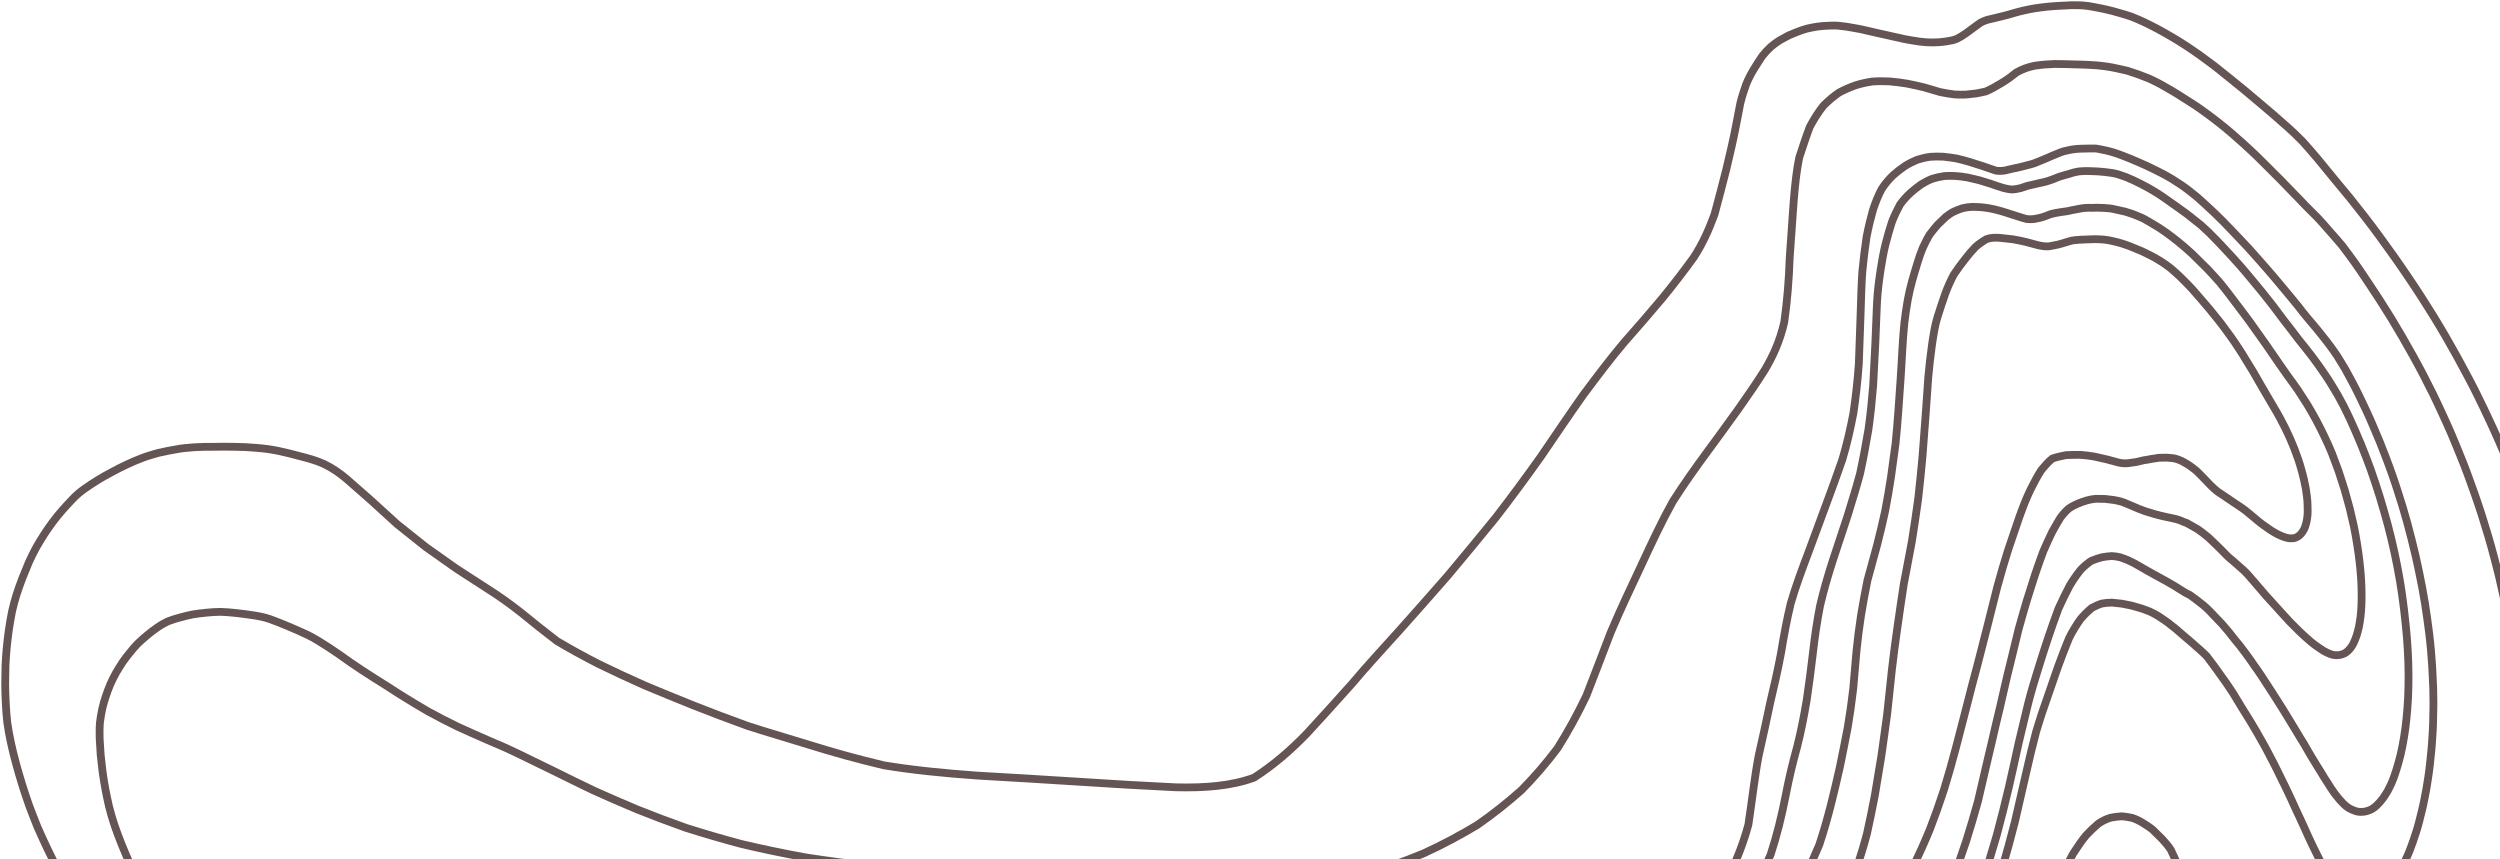 <svg width="963" height="331" viewBox="0 0 963 331" fill="none" xmlns="http://www.w3.org/2000/svg">
<path d="M837.527 176.564C836.568 176.451 835.553 176.338 834.537 176.282C833.522 176.282 832.563 176.282 831.604 176.338C830.645 176.451 829.686 176.62 828.727 176.79C827.768 176.959 826.752 177.185 825.737 177.297C824.778 177.523 823.875 177.749 822.86 177.974C821.788 178.144 820.716 178.313 819.644 178.426C818.516 178.538 817.275 178.482 815.977 178.144C814.567 177.749 813.1 177.354 811.577 176.959C809.998 176.564 808.305 176.226 806.556 175.831C804.808 175.549 803.059 175.323 801.31 175.21C799.505 175.21 797.643 175.21 795.782 175.323C794.033 175.661 792.284 176.056 790.592 176.62C789.125 177.749 787.715 179.385 786.304 181.077C784.894 183.277 783.484 185.872 782.073 188.749C780.55 191.908 779.196 195.406 777.842 199.185C776.432 203.247 775.022 207.478 773.555 211.765C772.088 216.335 770.678 221.299 769.324 226.207C768.027 231.284 766.729 236.361 765.488 241.438C764.247 246.572 762.837 251.593 761.596 256.613C760.185 261.86 758.831 266.993 757.534 272.183C756.18 277.599 754.713 282.902 753.359 288.261C751.893 293.846 750.369 299.149 748.79 304.282C747.098 309.472 745.292 314.549 743.431 319.344C741.456 324.196 739.369 328.822 737.282 333.165C735.082 337.622 732.825 341.797 730.625 345.689C728.256 349.638 725.943 353.305 723.686 356.633C721.317 360.018 719.117 363.121 716.917 365.885C714.717 368.705 712.629 371.244 710.711 373.444C708.737 375.7 706.875 377.619 705.296 379.142C703.66 380.721 702.193 381.962 700.952 382.921C699.655 383.88 698.583 384.557 697.737 384.952C696.834 385.347 696.213 385.403 695.818 385.065C695.367 384.783 695.198 384.219 695.254 383.26C695.254 382.357 695.536 381.172 695.988 379.593C696.439 378.07 697.116 376.265 698.019 374.121C698.865 371.977 699.993 369.552 701.234 366.787C702.475 364.08 703.829 361.033 705.409 357.648C706.875 354.32 708.455 350.71 710.147 346.874C711.727 343.038 713.363 338.976 715.055 334.576C716.522 330.345 717.932 325.832 719.173 321.037C720.189 316.411 721.204 311.616 722.163 306.539C723.009 301.631 723.856 296.497 724.702 291.194C725.435 285.948 726.225 280.532 726.958 274.891C727.579 269.363 728.143 263.665 728.763 257.967C729.384 252.495 730.117 247.023 730.907 241.495C731.641 236.136 732.487 230.664 733.333 225.022C734.348 219.55 735.477 213.966 736.492 208.324C737.338 202.909 738.184 197.437 738.918 191.908C739.538 186.549 740.046 181.133 740.554 175.718C740.949 170.471 741.343 165.225 741.738 160.035C742.133 155.071 742.415 150.219 742.754 145.481C743.149 141.024 743.656 136.793 744.221 132.675C744.785 128.895 745.349 125.172 746.364 122.013C747.323 118.967 748.282 116.09 749.241 113.325C750.2 110.674 751.329 108.192 752.57 105.823C753.924 103.792 755.334 101.874 756.744 100.069C758.098 98.263 759.508 96.627 760.919 95.161C762.329 93.92 763.739 92.961 765.206 92.114C766.729 91.55 768.422 91.494 770.17 91.607C771.919 91.776 773.611 91.945 775.36 92.171C776.996 92.453 778.632 92.791 780.325 93.186C781.904 93.581 783.597 94.032 785.176 94.484C786.699 94.822 788.11 94.991 789.351 94.879C790.535 94.653 791.664 94.427 792.792 94.202C793.92 93.919 794.992 93.581 796.064 93.243C797.136 92.904 798.151 92.622 799.223 92.509C800.295 92.396 801.423 92.34 802.495 92.284C803.567 92.227 804.582 92.227 805.597 92.171C806.556 92.114 807.515 92.114 808.474 92.171C809.433 92.171 810.336 92.284 811.295 92.396C812.254 92.509 813.213 92.735 814.172 92.961C815.131 93.186 816.147 93.412 817.218 93.75C818.234 94.089 819.306 94.427 820.321 94.822C821.393 95.273 822.465 95.668 823.48 96.12C824.496 96.514 825.568 96.966 826.527 97.474C827.542 97.981 828.67 98.545 829.742 99.109C830.814 99.73 831.886 100.351 833.014 101.084C834.086 101.817 835.158 102.551 836.286 103.453C837.414 104.412 838.486 105.428 839.614 106.443C840.742 107.515 841.814 108.643 842.943 109.772C844.014 110.9 845.143 112.084 846.158 113.325C847.23 114.567 848.302 115.808 849.43 117.105C850.558 118.403 851.63 119.7 852.702 121.054C853.83 122.408 854.902 123.762 855.974 125.172C857.046 126.582 858.061 127.993 859.133 129.459C860.148 130.926 861.22 132.393 862.179 133.916C863.195 135.496 864.21 137.019 865.113 138.598C866.072 140.178 867.031 141.701 867.99 143.281C868.892 144.804 869.795 146.383 870.641 147.906C871.544 149.43 872.39 150.896 873.236 152.363C874.082 153.773 874.928 155.24 875.718 156.594C876.564 158.004 877.354 159.358 878.088 160.712C878.821 162.122 879.554 163.476 880.231 164.83C880.908 166.184 881.529 167.594 882.149 168.948C882.713 170.302 883.334 171.656 883.842 173.01C884.349 174.364 884.857 175.718 885.308 177.015C885.76 178.369 886.155 179.667 886.493 180.908C886.888 182.205 887.17 183.446 887.452 184.631C887.734 185.872 887.96 187 888.185 188.129C888.355 189.257 888.524 190.329 888.637 191.344C888.75 192.416 888.862 193.375 888.862 194.334C888.919 195.293 888.919 196.139 888.919 196.985C888.919 197.832 888.862 198.621 888.75 199.411C888.637 200.144 888.524 200.878 888.355 201.498C888.185 202.175 887.96 202.739 887.791 203.304C887.565 203.868 887.283 204.319 887.001 204.77C886.719 205.222 886.38 205.617 886.042 205.955C885.703 206.293 885.365 206.576 884.914 206.801C884.519 207.027 884.067 207.196 883.616 207.309C883.165 207.365 882.657 207.365 882.149 207.365C881.642 207.309 881.077 207.253 880.57 207.083C880.006 206.914 879.442 206.745 878.821 206.463C878.2 206.237 877.58 205.899 876.903 205.56C876.226 205.222 875.549 204.77 874.816 204.319C874.082 203.868 873.349 203.304 872.616 202.796C871.882 202.288 871.092 201.724 870.246 201.047C869.456 200.427 868.667 199.75 867.821 199.016C866.974 198.283 866.072 197.549 865.226 196.873C864.379 196.252 863.533 195.575 862.631 195.011C861.728 194.447 860.825 193.826 859.923 193.206C859.02 192.585 858.061 191.965 857.102 191.288C856.143 190.611 855.184 189.99 854.225 189.37C853.322 188.636 852.363 187.79 851.517 186.944C850.615 186.041 849.712 185.082 848.753 184.067C847.85 183.108 846.891 182.149 845.932 181.246C844.973 180.456 844.014 179.78 843.055 179.103C842.153 178.538 841.25 178.031 840.291 177.523C839.501 177.128 838.542 176.846 837.527 176.564Z" stroke="#655454" stroke-width="3"/>
<path d="M840.122 200.596C839.445 200.314 838.768 200.088 838.091 199.919C837.414 199.75 836.737 199.58 836.06 199.468C835.44 199.355 834.763 199.185 834.142 199.073C833.522 198.96 832.845 198.791 832.224 198.621C831.547 198.452 830.87 198.283 830.25 198.114C829.573 197.888 828.896 197.662 828.219 197.493C827.486 197.267 826.752 197.098 826.019 196.816C825.342 196.59 824.609 196.308 823.932 196.026C823.255 195.744 822.521 195.462 821.788 195.124C821.054 194.785 820.321 194.503 819.531 194.165C818.742 193.826 817.952 193.488 817.049 193.206C816.147 192.98 815.188 192.754 814.172 192.585C813.157 192.472 812.028 192.303 810.9 192.19C809.716 192.134 808.531 192.134 807.29 192.134C806.049 192.247 804.808 192.472 803.679 192.811C802.551 193.149 801.367 193.601 800.238 194.052C799.054 194.56 797.869 195.18 796.797 195.97C795.725 196.929 794.653 198.057 793.638 199.468C792.623 201.16 791.551 202.965 790.479 204.94C789.351 207.252 788.222 209.735 787.094 212.33C786.079 215.15 784.95 218.14 783.879 221.412C782.807 224.797 781.735 228.182 780.663 231.566C779.648 235.064 778.576 238.618 777.56 242.398C776.658 246.234 775.699 250.126 774.74 254.019C773.724 258.08 772.709 262.198 771.806 266.317C770.847 270.604 769.832 274.891 768.76 279.291C767.745 283.861 766.616 288.487 765.488 293.282C764.36 298.302 763.175 303.38 761.934 308.569C760.524 313.759 758.944 319.006 757.308 324.196C755.559 329.442 753.698 334.745 751.723 339.991C747.323 350.653 742.246 361.146 736.718 371.357C730.569 381.68 724.081 391.609 717.368 401.086C710.937 410.62 704.845 419.702 699.09 428.108C693.111 436.457 687.075 444.185 680.982 450.842C674.382 456.991 667.556 462.237 660.786 466.581C653.735 470.474 646.796 473.52 639.97 475.946C632.918 478.315 625.923 480.289 619.041 481.7C612.102 482.772 605.333 483.449 598.62 483.787C591.624 483.787 585.024 483.166 578.706 482.207C572.67 481.023 566.803 479.669 561.331 478.202C555.69 476.623 550.161 475.043 544.971 473.464C539.556 471.771 534.422 470.248 529.571 468.725C524.719 467.258 520.15 465.791 515.862 464.438C511.406 463.027 507.4 461.73 503.734 460.489C500.01 459.248 496.682 458.006 493.805 456.822C490.815 455.637 488.277 454.453 486.246 453.324C484.102 452.196 482.466 451.124 481.507 450.165C480.492 449.206 480.097 448.304 480.153 447.457C480.153 446.611 480.717 445.878 481.733 445.201C482.692 444.524 484.158 443.847 486.077 443.283C488.164 442.719 490.759 442.211 493.749 441.816C496.682 441.365 500.123 440.97 504.072 440.688C507.908 440.349 512.139 440.011 516.765 439.785C521.391 439.503 526.468 439.334 531.827 439.052C537.017 438.77 542.602 438.713 548.469 438.657C554.223 438.601 560.259 438.431 566.577 438.093C572.895 437.416 579.439 436.626 586.152 435.723C592.978 434.764 600.143 433.523 607.533 431.887C614.979 429.913 622.426 427.092 629.703 423.369C636.585 418.969 643.242 413.835 649.617 407.743C655.653 400.917 661.463 393.245 666.935 384.896C673.31 376.265 679.741 366.957 685.834 356.746C691.306 346.592 696.326 336.042 700.783 325.437C704.111 315.452 706.481 305.41 708.737 295.369C709.752 290.405 710.768 285.384 711.727 280.307C712.573 275.286 713.306 270.209 713.871 265.245C714.322 260.393 714.717 255.598 715.112 250.859C715.563 246.234 716.183 241.608 716.86 237.095C717.594 232.582 718.44 228.012 719.343 223.556C720.584 219.099 721.825 214.586 723.009 210.13C724.138 205.729 725.21 201.273 726.169 196.816C727.015 192.416 727.748 188.016 728.425 183.672C729.046 179.385 729.61 175.154 730.174 170.866C730.569 166.692 730.964 162.517 731.246 158.343C731.528 154.281 731.81 150.276 732.092 146.27C732.374 142.378 732.543 138.598 732.769 134.819C732.994 131.208 733.22 127.711 733.559 124.439C733.953 121.336 734.348 118.29 734.856 115.582C735.364 112.931 735.928 110.392 736.605 108.023C737.282 105.71 737.902 103.51 738.579 101.366C739.2 99.335 739.877 97.304 740.667 95.443C741.513 93.694 742.303 92.002 743.262 90.422C744.277 89.068 745.292 87.827 746.308 86.642C747.38 85.571 748.452 84.555 749.467 83.596C750.482 82.75 751.498 82.073 752.626 81.509C753.698 81.001 754.826 80.55 755.954 80.211C757.083 79.929 758.267 79.76 759.452 79.704C760.637 79.704 761.878 79.704 763.119 79.816C764.36 79.929 765.545 80.099 766.729 80.324C767.914 80.55 769.098 80.832 770.283 81.17C771.468 81.509 772.652 81.847 773.781 82.242C774.965 82.581 776.15 82.975 777.335 83.37C778.519 83.765 779.591 84.104 780.719 84.386C781.678 84.499 782.525 84.442 783.371 84.386C784.161 84.273 784.894 84.104 785.684 83.935C786.417 83.765 787.151 83.54 787.884 83.258C788.561 82.976 789.294 82.75 789.971 82.468C790.648 82.299 791.269 82.186 791.946 82.016C792.623 81.904 793.299 81.791 793.976 81.678C794.653 81.565 795.33 81.509 796.007 81.396C796.684 81.283 797.305 81.17 797.869 81.001C798.489 80.888 799.054 80.775 799.674 80.663C800.295 80.55 800.859 80.437 801.423 80.324C801.987 80.211 802.608 80.155 803.172 80.099C803.736 80.042 804.356 80.042 804.92 80.042C805.541 80.042 806.105 80.099 806.726 80.042C807.29 79.986 807.91 79.986 808.587 80.042C809.264 80.042 809.885 80.042 810.562 80.099C811.239 80.155 811.859 80.211 812.536 80.268C813.157 80.324 813.834 80.437 814.511 80.606C815.188 80.775 815.864 80.945 816.541 81.058C817.218 81.227 817.895 81.34 818.572 81.509C819.249 81.734 819.983 81.96 820.716 82.186C821.449 82.411 822.126 82.694 822.86 82.976C823.537 83.258 824.27 83.54 825.003 83.878C825.737 84.217 826.47 84.612 827.203 85.063C827.937 85.514 828.727 85.965 829.516 86.417C830.25 86.868 831.04 87.319 831.829 87.827C832.563 88.335 833.352 88.842 834.142 89.407C834.932 89.971 835.722 90.535 836.455 91.099C837.245 91.719 837.978 92.284 838.768 92.904C839.558 93.525 840.348 94.202 841.081 94.822C841.871 95.499 842.604 96.176 843.394 96.853C844.184 97.53 844.917 98.263 845.65 98.997C847.174 100.463 848.753 102.043 850.333 103.623C851.912 105.259 853.435 107.007 855.015 108.756C856.594 110.674 858.174 112.705 859.697 114.736C861.277 116.767 862.8 118.798 864.267 120.772C865.79 122.746 867.256 124.777 868.667 126.808C870.133 128.839 871.544 130.813 872.954 132.844C874.364 134.875 875.718 136.85 877.072 138.824C878.426 140.742 879.724 142.716 881.077 144.578C882.431 146.383 883.729 148.245 885.026 150.05C886.267 151.912 887.508 153.83 888.75 155.804C889.934 157.835 891.119 159.809 892.191 161.84C893.319 163.928 894.334 165.958 895.35 168.102C896.365 170.189 897.324 172.333 898.227 174.533C899.13 176.846 899.976 179.103 900.822 181.472C901.612 183.841 902.401 186.267 903.135 188.636C903.812 191.062 904.489 193.431 905.109 195.801C905.673 198.17 906.237 200.539 906.745 202.852C907.197 205.222 907.648 207.535 907.986 209.791C908.325 212.048 908.663 214.248 908.889 216.335C909.115 218.479 909.34 220.453 909.453 222.371C909.566 224.289 909.679 226.151 909.679 227.956C909.735 229.705 909.679 231.397 909.622 233.033C909.566 234.613 909.453 236.136 909.284 237.49C909.115 238.9 908.889 240.197 908.663 241.438C908.381 242.68 908.099 243.751 907.761 244.823C907.422 245.839 907.027 246.798 906.632 247.644C906.238 248.49 905.786 249.167 905.335 249.731C904.884 250.295 904.376 250.803 903.868 251.198C903.36 251.593 902.796 251.875 902.232 252.044C901.668 252.213 901.048 252.383 900.427 252.383C899.806 252.383 899.186 252.383 898.509 252.213C897.832 252.044 897.155 251.762 896.422 251.424C895.688 251.085 894.955 250.69 894.222 250.182C893.432 249.675 892.698 249.167 891.852 248.547C891.457 248.264 891.063 247.926 890.611 247.587C890.216 247.249 889.765 246.911 889.37 246.516C888.975 246.177 888.524 245.782 888.073 245.387C887.621 244.992 887.17 244.598 886.719 244.146C886.267 243.751 885.816 243.3 885.365 242.849C884.914 242.398 884.406 241.89 883.955 241.438C883.447 240.931 882.995 240.479 882.488 239.972C881.98 239.464 881.472 238.956 881.021 238.392C880.513 237.885 880.006 237.32 879.498 236.756C878.99 236.192 878.426 235.628 877.918 235.008C877.354 234.387 876.847 233.823 876.282 233.202C875.718 232.582 875.154 231.961 874.59 231.341C874.026 230.72 873.462 230.1 872.898 229.479C872.334 228.859 871.769 228.182 871.205 227.505C870.641 226.828 870.077 226.151 869.456 225.474C868.892 224.797 868.272 224.12 867.651 223.386C867.031 222.71 866.467 221.976 865.846 221.299C865.226 220.622 864.605 220.002 863.984 219.438C863.364 218.873 862.743 218.309 862.123 217.802C861.502 217.294 860.882 216.73 860.261 216.166C859.641 215.658 859.02 215.094 858.4 214.586C857.779 213.966 857.102 213.345 856.482 212.668C855.861 211.991 855.184 211.371 854.564 210.75C853.887 210.13 853.266 209.509 852.589 208.832C851.912 208.212 851.292 207.591 850.615 206.97C849.938 206.406 849.261 205.899 848.584 205.334C847.907 204.827 847.174 204.319 846.497 203.811C845.763 203.36 845.03 202.965 844.296 202.57C843.62 202.175 842.943 201.837 842.266 201.442C841.476 201.216 840.799 200.878 840.122 200.596Z" stroke="#655454" stroke-width="3"/>
<path d="M840.122 227.279C839.219 226.715 838.317 226.151 837.414 225.586C836.511 225.079 835.552 224.515 834.593 223.951C833.634 223.386 832.619 222.879 831.604 222.315C830.588 221.75 829.573 221.243 828.557 220.622C827.542 220.058 826.47 219.494 825.455 218.873C824.439 218.309 823.367 217.689 822.408 217.125C821.506 216.673 820.547 216.166 819.644 215.771C818.742 215.376 817.783 215.037 816.767 214.699C815.695 214.417 814.623 214.248 813.495 214.191C812.311 214.248 811.069 214.417 809.716 214.642C808.362 214.981 807.008 215.432 805.541 216.053C804.187 216.955 802.777 218.084 801.423 219.55C800.069 221.243 798.659 223.217 797.248 225.586C795.782 228.407 794.315 231.341 792.905 234.5C791.551 238.11 790.253 241.833 788.956 245.669C787.602 249.618 786.361 253.68 785.063 257.798C783.709 262.085 782.412 266.429 781.227 271.055C780.099 275.907 778.801 280.984 777.56 286.343C776.319 291.871 775.135 297.569 773.781 303.323C772.37 309.303 770.847 315.395 769.211 321.488C767.406 327.806 765.432 334.237 763.288 340.668C760.919 347.325 758.324 354.038 755.39 360.695C752.231 367.521 748.79 374.403 745.18 381.285C741.287 388.224 737.169 395.106 732.825 401.876C728.256 408.589 723.799 415.189 719.512 421.79C715.168 428.221 710.655 434.482 706.311 440.688C701.968 446.724 697.567 452.647 693.111 458.176C688.428 463.648 683.633 468.725 678.613 472.899C673.536 476.792 668.458 480.515 663.551 483.787C658.53 486.89 653.735 489.485 648.996 492.08C644.088 494.675 639.011 497.1 633.821 499.47C628.518 501.388 623.103 503.024 617.631 504.547C611.425 505.788 605.446 506.803 599.409 507.649C593.43 508.157 587.563 508.27 581.752 508.27C575.829 508.101 570.188 507.706 564.828 507.085C559.526 506.408 554.336 505.562 549.371 504.603C544.351 503.475 539.386 502.347 534.478 501.162C529.571 499.921 524.719 498.567 519.868 497.213C514.96 495.859 509.826 494.618 504.862 493.434C499.672 492.249 494.538 491.064 489.405 489.88C484.046 488.638 478.743 487.341 473.496 486.156C468.194 484.915 462.947 483.674 457.757 482.377C452.567 481.079 447.377 479.725 442.3 478.315C437.11 476.905 431.977 475.494 426.9 474.14C421.879 472.843 417.027 471.602 412.345 470.417C407.663 469.345 403.037 468.443 398.581 467.709C394.124 467.032 389.78 466.355 385.436 465.791C381.093 465.171 376.805 464.607 372.574 463.986C368.343 463.366 364.169 462.689 360.051 462.012C356.102 461.335 352.322 460.601 348.655 459.868C341.265 458.288 334.157 456.652 327.388 454.96C320.449 453.155 313.962 451.293 308.038 449.375C302.059 447.401 296.417 445.37 291.397 443.339C286.263 441.252 281.524 439.165 277.35 437.134C273.119 434.99 269.396 432.959 266.293 430.985C263.077 428.954 260.313 426.979 258 425.061C255.575 423.143 253.657 421.282 252.19 419.477C250.667 417.671 249.708 415.979 249.313 414.399C248.862 412.82 248.918 411.353 249.369 410.056C249.764 408.702 250.78 407.574 252.303 406.615C253.713 405.599 255.631 404.753 257.944 403.963C260.257 403.23 263.134 402.666 266.462 402.158C269.734 401.65 273.965 401.368 278.873 401.312C283.837 401.199 289.366 401.199 295.571 401.368C298.674 401.425 301.889 401.425 305.274 401.537C308.602 401.594 312.044 401.65 315.71 401.707C319.377 401.819 323.27 401.876 327.331 401.989C331.337 402.045 335.511 402.158 339.799 402.214C344.086 402.271 348.486 402.327 352.999 402.384C357.738 402.496 362.589 402.553 367.497 402.666C372.462 402.722 377.482 402.835 382.729 402.948C387.975 403.004 393.334 403.173 398.75 403.343C404.165 403.568 409.694 403.794 415.279 404.076C420.751 404.358 426.336 404.697 431.977 405.091C437.562 405.486 443.259 405.881 449.239 406.389C455.219 406.897 461.311 407.404 467.46 408.025C473.609 408.645 479.758 409.21 486.02 409.886C492.282 410.507 498.544 411.071 504.918 411.748C511.236 412.256 517.442 412.651 523.647 413.046C529.74 413.384 535.776 413.666 541.925 413.779C547.961 413.835 553.941 414.005 559.977 414.287C566.013 414.569 572.219 414.851 578.65 414.907C584.968 414.681 591.23 414.174 597.548 413.44C603.584 411.917 609.564 409.774 615.487 406.897C621.015 403.625 626.318 400.014 631.452 395.896C636.416 391.44 641.098 386.588 645.216 381.849C649.391 377.054 654.299 372.09 658.981 366.9C663.381 361.541 667.669 355.9 671.73 349.863C675.51 343.376 679.008 336.437 682.054 329.16C684.48 321.77 686.285 314.323 687.752 306.877C689.105 299.825 690.629 293.507 692.265 287.64C693.731 281.886 694.916 275.794 695.931 269.758C696.834 263.721 697.624 257.572 698.357 251.367C699.034 245.275 699.937 239.295 701.065 233.428C702.419 227.617 704.111 221.694 706.029 215.827C707.947 210.017 709.809 204.319 711.67 198.734C713.363 193.262 715.055 187.846 716.522 182.318C717.763 176.62 718.778 170.923 719.737 165.338C720.527 159.753 721.091 154.112 721.543 148.527C721.825 142.942 722.107 137.414 722.389 131.998C722.615 126.695 722.84 121.731 723.009 116.823C723.235 112.141 723.799 108.079 724.363 104.243C724.927 100.576 725.548 97.079 726.338 93.919C727.128 90.873 727.917 88.109 728.763 85.514C729.722 83.032 730.794 80.832 731.923 78.745C733.22 76.996 734.574 75.529 735.984 74.231C737.338 73.047 738.692 71.975 740.046 71.016C741.456 70.17 742.81 69.436 744.277 68.872C745.744 68.421 747.21 68.082 748.734 67.857C750.257 67.688 751.78 67.744 753.303 67.8C754.77 67.913 756.293 68.083 757.872 68.365C759.395 68.703 760.919 69.042 762.442 69.436C763.965 69.888 765.488 70.339 767.011 70.847C768.534 71.411 770.057 71.919 771.581 72.37C772.991 72.765 774.232 72.99 775.36 72.99C776.376 72.878 777.391 72.708 778.294 72.483C779.196 72.144 780.099 71.862 781.002 71.58C781.848 71.355 782.637 71.185 783.484 71.016C784.273 70.847 785.063 70.621 785.909 70.452C786.756 70.283 787.545 70.113 788.335 69.888C789.069 69.662 789.802 69.436 790.535 69.154C791.212 68.872 791.946 68.59 792.623 68.308C793.3 68.083 793.976 67.8 794.71 67.631C795.387 67.406 796.064 67.236 796.741 67.067C797.418 66.841 798.095 66.672 798.771 66.447C799.505 66.277 800.295 66.108 801.084 65.995C801.874 65.939 802.664 65.882 803.454 65.882C804.244 65.882 805.033 65.939 805.823 65.939C806.669 65.995 807.459 66.052 808.305 66.052C809.151 66.108 809.998 66.165 810.844 66.277C811.69 66.39 812.536 66.503 813.439 66.616C814.341 66.729 815.244 66.954 816.147 67.236C817.049 67.518 818.008 67.857 818.911 68.195C819.87 68.59 820.829 68.985 821.788 69.436C822.747 69.888 823.706 70.339 824.665 70.847C825.624 71.355 826.583 71.862 827.542 72.37C828.501 72.934 829.46 73.498 830.419 74.062C831.378 74.683 832.393 75.303 833.352 75.98C834.311 76.657 835.27 77.334 836.229 78.011C837.188 78.688 838.147 79.365 839.106 80.042C840.065 80.719 841.025 81.452 841.984 82.129C842.943 82.863 843.902 83.54 844.804 84.329C845.763 85.063 846.779 85.853 847.794 86.699C848.809 87.601 849.825 88.56 850.84 89.519C851.856 90.535 852.871 91.55 853.887 92.622C854.902 93.638 855.917 94.766 856.876 95.781C857.892 96.853 858.851 97.925 859.866 98.997C860.882 100.125 861.841 101.197 862.856 102.325C863.815 103.453 864.831 104.581 865.79 105.766C866.749 106.894 867.708 108.079 868.667 109.207C869.626 110.392 870.585 111.577 871.544 112.705C872.503 113.89 873.405 115.074 874.364 116.259C875.323 117.444 876.226 118.685 877.129 119.869C878.031 121.054 878.934 122.295 879.836 123.48C880.739 124.664 881.698 125.849 882.601 127.034C883.503 128.218 884.406 129.403 885.252 130.531C886.155 131.66 887.057 132.788 887.96 133.916C888.862 135.044 889.765 136.173 890.611 137.301C891.514 138.485 892.36 139.67 893.206 140.855C894.052 142.039 894.899 143.281 895.745 144.522C896.591 145.763 897.381 147.004 898.17 148.301C898.96 149.599 899.75 150.953 900.54 152.25C901.33 153.66 902.063 155.071 902.853 156.537C903.586 158.061 904.376 159.584 905.109 161.163C906.576 164.379 907.986 167.594 909.34 170.866C910.694 174.195 911.992 177.523 913.233 180.964C914.474 184.405 915.602 187.959 916.73 191.513C917.802 195.124 918.874 198.734 919.833 202.345C920.792 205.955 921.638 209.565 922.428 213.176C923.218 216.843 923.895 220.453 924.515 224.063C925.079 227.674 925.643 231.284 926.038 234.838C926.433 238.392 926.828 241.89 927.11 245.218C927.392 248.603 927.561 251.818 927.674 254.977C927.787 258.137 927.787 261.239 927.731 264.229C927.674 267.219 927.561 270.04 927.336 272.747C927.11 275.455 926.884 278.05 926.546 280.532C926.207 283.015 925.813 285.44 925.361 287.697C924.91 289.953 924.402 292.041 923.838 294.015C923.556 294.974 923.274 295.933 922.992 296.836C922.71 297.738 922.371 298.641 922.089 299.487C921.751 300.333 921.469 301.123 921.13 301.856C920.792 302.59 920.453 303.267 920.115 303.944C919.777 304.621 919.438 305.241 919.043 305.805C918.648 306.426 918.31 306.99 917.915 307.498C917.52 308.005 917.125 308.513 916.73 308.964C916.335 309.416 915.94 309.81 915.546 310.205C915.151 310.6 914.699 310.939 914.304 311.221C913.853 311.559 913.458 311.785 913.063 311.954C912.669 312.123 912.217 312.293 911.822 312.405C911.371 312.518 910.976 312.631 910.525 312.688C910.074 312.744 909.679 312.744 909.227 312.744C908.776 312.744 908.325 312.688 907.873 312.575C907.422 312.462 906.971 312.293 906.519 312.123C906.068 311.954 905.617 311.729 905.166 311.503C904.714 311.277 904.263 310.939 903.812 310.6C903.36 310.262 902.909 309.81 902.458 309.359C902.007 308.908 901.555 308.4 901.104 307.892C900.653 307.328 900.145 306.764 899.694 306.144C899.242 305.523 898.735 304.903 898.283 304.169C897.832 303.492 897.324 302.759 896.873 301.969C896.365 301.236 895.914 300.502 895.406 299.713C894.899 298.923 894.447 298.133 893.94 297.287C893.432 296.497 892.924 295.707 892.416 294.861C891.909 294.015 891.401 293.169 890.837 292.266C890.329 291.42 889.765 290.517 889.257 289.615C888.75 288.712 888.185 287.81 887.678 286.851C887.114 286.004 886.606 285.102 886.042 284.199C885.478 283.297 884.914 282.338 884.349 281.379C883.785 280.42 883.221 279.461 882.601 278.502C882.036 277.543 881.416 276.584 880.852 275.625C880.231 274.665 879.611 273.65 879.047 272.691C878.426 271.732 877.805 270.773 877.185 269.758C876.564 268.799 875.888 267.783 875.267 266.768C874.59 265.752 873.969 264.737 873.293 263.721C872.616 262.706 871.939 261.691 871.318 260.675C870.641 259.716 869.964 258.701 869.287 257.685C868.554 256.726 867.877 255.711 867.2 254.695C866.467 253.736 865.79 252.721 865.056 251.706C864.323 250.747 863.646 249.788 862.913 248.885C862.179 248.039 861.446 247.136 860.656 246.121C859.866 245.162 859.133 244.203 858.343 243.187C857.553 242.228 856.707 241.269 855.917 240.367C855.128 239.52 854.338 238.731 853.605 237.941C852.815 237.151 852.025 236.305 851.235 235.459C850.445 234.613 849.599 233.879 848.753 233.146C847.907 232.469 847.004 231.792 846.158 231.115C845.255 230.494 844.353 229.817 843.45 229.141C841.927 228.464 841.024 227.843 840.122 227.279Z" stroke="#655454" stroke-width="3"/>
<path d="M838.035 242.172C836.963 241.326 835.947 240.536 834.876 239.69C833.804 238.9 832.619 238.167 831.491 237.377C830.306 236.643 829.121 236.023 827.993 235.515C826.865 235.064 825.737 234.669 824.552 234.274C823.367 233.936 822.183 233.597 820.998 233.259C819.757 232.977 818.459 232.751 817.275 232.525C816.034 232.356 814.849 232.243 813.552 232.13C812.254 232.13 811.013 232.243 809.716 232.469C808.418 232.864 807.121 233.428 805.767 234.161C804.413 235.29 803.002 236.643 801.479 238.392C799.956 240.536 798.377 243.018 796.966 245.895C795.556 249.336 794.146 253.003 792.735 256.839C791.381 260.788 790.028 264.737 788.617 268.742C787.094 272.973 785.684 277.261 784.33 281.83C782.976 287.02 781.622 292.548 780.325 298.359C778.971 304.395 777.56 310.431 776.15 316.524C774.57 322.785 772.878 328.934 771.017 335.083C768.929 341.345 766.729 347.72 764.303 354.151C761.596 360.864 758.662 367.633 755.39 374.629C751.78 381.849 747.774 389.183 743.487 396.46C738.805 403.907 733.953 411.071 729.046 418.292C724.081 425.682 719.173 432.903 714.04 439.954C708.963 446.95 703.998 453.775 698.978 460.037C693.788 466.073 688.485 471.771 683.013 476.905C677.372 481.643 671.787 486.156 666.258 490.162C660.899 493.772 655.653 496.988 650.406 500.147C644.934 503.306 638.729 506.352 632.354 509.003C625.698 511.26 618.815 513.347 611.707 515.209C604.599 516.788 597.604 518.086 590.948 518.763C584.178 519.158 577.465 519.383 570.977 519.383C564.659 519.158 558.51 518.763 552.531 518.199C546.551 517.409 540.797 516.393 535.155 515.322C529.458 514.193 523.873 512.896 518.288 511.598C512.59 510.301 506.78 508.891 501.308 507.537C495.779 506.126 490.195 504.772 484.497 503.419C478.63 502.065 472.876 500.767 467.122 499.357C461.311 497.947 455.444 496.48 449.521 494.957C443.485 493.434 437.505 491.91 431.582 490.444C425.546 488.977 419.566 487.51 413.925 486.156C408.227 484.859 402.699 483.731 397.283 482.772C391.811 481.869 386.452 481.023 381.205 480.233C375.959 479.5 370.713 478.71 365.466 477.976C360.164 477.187 354.917 476.341 349.784 475.438C344.65 474.535 339.686 473.576 334.778 472.561C329.87 471.545 324.962 470.53 320.167 469.458C315.316 468.386 310.52 467.202 305.782 466.073C300.987 464.889 296.361 463.648 291.791 462.407C287.222 461.109 282.878 459.812 278.704 458.514C274.529 457.16 270.411 455.75 266.462 454.396C262.401 452.986 258.452 451.519 254.616 450.052C250.723 448.529 247 447.062 243.446 445.539C239.835 444.016 236.338 442.493 232.953 440.913C229.625 439.334 226.409 437.811 223.307 436.175C220.204 434.539 217.214 432.959 214.281 431.323C211.347 429.687 208.527 427.995 205.875 426.359C203.449 424.779 201.08 423.143 198.824 421.564C196.567 419.928 194.423 418.348 192.336 416.769C190.249 415.133 188.331 413.553 186.469 411.974C184.608 410.338 182.802 408.758 181.166 407.179C179.474 405.599 177.951 404.02 176.541 402.553C175.187 401.03 173.889 399.563 172.705 398.096C171.52 396.63 170.392 395.219 169.376 393.809C168.361 392.399 167.515 391.045 166.725 389.747C165.935 388.393 165.258 387.152 164.694 385.911C164.13 384.67 163.735 383.485 163.453 382.414C163.171 381.285 162.945 380.27 162.889 379.254C162.776 378.239 162.832 377.336 162.889 376.434C163.002 375.531 163.171 374.741 163.509 373.952C163.904 373.218 164.355 372.485 164.976 371.864C165.54 371.244 166.217 370.623 166.95 370.059C167.74 369.551 168.586 369.157 169.545 368.762C170.448 368.367 171.52 367.972 172.592 367.69C173.72 367.351 174.905 367.126 176.259 366.9C177.556 366.674 178.966 366.505 180.489 366.392C182.013 366.28 183.705 366.28 185.454 366.392C187.259 366.449 189.121 366.562 191.039 366.731C192.957 366.844 194.987 367.013 197.131 367.239C199.275 367.464 201.475 367.746 203.901 368.085C206.27 368.367 208.752 368.705 211.347 369.1C214.111 369.495 217.045 370.003 220.091 370.51C223.137 370.962 226.296 371.469 229.512 371.977C232.84 372.485 236.394 373.105 240.118 373.726C243.841 374.347 247.677 374.967 251.626 375.644C255.575 376.265 259.693 376.885 264.036 377.562C268.437 378.239 273.006 378.916 277.688 379.537C282.54 380.157 287.617 380.834 292.807 381.455C298.11 382.075 303.695 382.696 309.449 383.316C315.372 383.88 321.465 384.444 327.783 385.009C334.214 385.516 340.701 385.968 347.358 386.419C354.071 386.814 361.01 387.209 368.061 387.604C375.057 387.942 382.164 388.28 389.329 388.619C396.55 388.957 403.827 389.296 411.161 389.691C418.381 390.086 425.715 390.593 433.105 391.214C440.552 391.778 448.111 392.455 455.783 393.188C463.399 393.922 470.958 394.712 478.574 395.501C486.02 396.235 493.467 396.912 501.026 397.589C508.303 398.04 515.411 398.266 522.35 398.378C529.176 398.322 536.002 398.322 542.884 398.548C549.597 399.112 556.141 399.732 562.516 400.24C568.665 400.578 574.757 400.748 580.962 400.466C587.055 399.563 593.317 398.265 599.353 396.46C605.163 394.204 610.636 391.44 615.825 388.28C620.79 384.896 625.641 381.06 630.436 377.054C635.626 372.654 641.437 367.69 647.134 362.218C652.55 356.464 657.909 350.258 662.874 343.489C667.217 335.478 671.053 326.791 673.479 317.652C674.889 308.4 675.905 299.092 677.428 291.138C679.064 284.03 680.531 277.091 681.941 270.435C683.408 264.398 684.762 258.249 686.003 251.818C687.075 245.331 688.259 238.787 689.782 232.469C691.644 225.981 694.126 219.381 696.608 212.781C698.978 206.406 701.234 200.201 703.491 194.165C705.691 188.354 707.722 182.544 709.696 176.959C711.445 171.092 712.799 165.112 713.927 159.189C714.83 153.096 715.563 146.665 716.014 140.234C716.24 133.803 716.465 127.429 716.691 121.28C716.86 115.413 717.03 109.771 717.368 104.638C717.819 99.843 718.384 95.443 719.004 91.268C719.737 87.489 720.584 83.991 721.486 80.832C722.445 77.898 723.517 75.247 724.815 72.821C726.168 70.734 727.692 68.985 729.215 67.519C730.738 66.165 732.261 64.98 733.784 63.964C735.307 63.005 736.887 62.216 738.523 61.539C740.159 61.031 741.795 60.636 743.487 60.41C745.123 60.298 746.815 60.241 748.508 60.354C750.2 60.523 751.893 60.749 753.585 61.031C755.277 61.426 757.026 61.877 758.719 62.385C760.411 62.893 762.103 63.457 763.852 64.021C765.545 64.585 767.18 65.206 768.76 65.713C770.114 65.939 771.299 65.826 772.427 65.657C773.499 65.431 774.514 65.093 775.53 64.924C776.489 64.754 777.391 64.528 778.35 64.303C779.253 64.077 780.099 63.852 781.002 63.626C781.904 63.4 782.75 63.175 783.597 62.893C784.386 62.554 785.176 62.216 785.966 61.934C786.756 61.595 787.489 61.313 788.279 60.975C789.012 60.693 789.745 60.354 790.479 60.016C791.212 59.677 791.946 59.395 792.679 59.113C793.412 58.775 794.202 58.492 794.992 58.267C795.838 58.041 796.628 57.872 797.474 57.703C798.32 57.59 799.166 57.421 800.013 57.364C800.859 57.308 801.761 57.251 802.664 57.251C803.567 57.195 804.526 57.195 805.428 57.195C806.331 57.195 807.29 57.139 808.305 57.364C809.321 57.533 810.336 57.759 811.352 57.985C812.367 58.21 813.439 58.549 814.454 58.831C815.526 59.169 816.541 59.564 817.613 59.959C818.685 60.354 819.701 60.749 820.772 61.2C821.844 61.651 822.86 62.103 823.932 62.554C825.003 63.005 826.019 63.457 827.091 63.964C828.162 64.472 829.178 64.98 830.25 65.488C831.322 65.995 832.393 66.559 833.465 67.124C834.537 67.688 835.553 68.308 836.624 68.929C837.696 69.606 838.712 70.226 839.783 70.96C840.799 71.637 841.871 72.37 842.943 73.216C844.014 74.062 845.143 74.965 846.271 75.868C847.399 76.883 848.527 77.898 849.656 78.914C850.784 79.929 851.912 81.001 853.04 82.073C854.169 83.145 855.297 84.273 856.369 85.345C857.441 86.473 858.569 87.601 859.697 88.786C860.825 89.971 861.897 91.099 863.025 92.284C864.154 93.468 865.226 94.653 866.354 95.838C867.482 97.079 868.554 98.32 869.682 99.561C870.754 100.802 871.882 102.043 872.954 103.284C874.026 104.525 875.098 105.766 876.17 107.007C877.241 108.248 878.257 109.546 879.329 110.787C880.401 112.028 881.416 113.269 882.431 114.51C883.447 115.751 884.462 116.992 885.478 118.233C886.437 119.531 887.452 120.772 888.467 122.013C889.483 123.254 890.498 124.382 891.514 125.623C892.529 126.865 893.545 128.049 894.504 129.29C895.463 130.531 896.478 131.772 897.437 133.07C898.396 134.367 899.412 135.778 900.371 137.244C901.33 138.824 902.289 140.404 903.304 142.039C904.263 143.788 905.222 145.537 906.181 147.342C907.14 149.147 908.043 150.953 908.945 152.814C909.848 154.676 910.751 156.594 911.653 158.512C912.556 160.43 913.402 162.404 914.248 164.379C915.094 166.41 915.94 168.384 916.787 170.415C917.576 172.446 918.366 174.477 919.156 176.508C919.946 178.538 920.679 180.626 921.412 182.657C922.146 184.687 922.823 186.775 923.5 188.862C924.177 190.949 924.854 193.036 925.474 195.124C926.095 197.211 926.715 199.298 927.279 201.385C927.844 203.473 928.408 205.56 928.915 207.647C929.423 209.735 929.931 211.822 930.438 213.909C930.89 215.996 931.341 218.084 931.792 220.115C932.244 222.202 932.639 224.233 933.033 226.32C933.428 228.407 933.767 230.438 934.105 232.469C934.444 234.5 934.726 236.531 935.008 238.561C935.29 240.592 935.516 242.623 935.798 244.598C936.023 246.628 936.249 248.603 936.418 250.634C936.587 252.665 936.757 254.639 936.87 256.557C936.982 258.531 937.095 260.45 937.152 262.368C937.264 264.286 937.321 266.204 937.321 268.065C937.377 269.927 937.377 271.788 937.321 273.65C937.321 275.455 937.264 277.26 937.208 279.066C937.152 280.814 937.039 282.563 936.926 284.256C936.813 285.948 936.7 287.697 936.531 289.333C936.362 291.025 936.193 292.661 936.023 294.297C935.854 295.933 935.628 297.513 935.403 299.092C935.177 300.672 934.895 302.195 934.669 303.718C934.387 305.241 934.105 306.708 933.823 308.175C933.541 309.641 933.203 311.052 932.864 312.462C932.526 313.816 932.187 315.17 931.849 316.524C931.51 317.878 931.115 319.175 930.721 320.473C930.326 321.714 929.931 322.955 929.479 324.196C929.028 325.437 928.633 326.565 928.182 327.693C927.731 328.822 927.279 329.893 926.772 330.909C926.32 331.924 925.813 332.94 925.305 333.899C924.797 334.858 924.29 335.817 923.782 336.719C923.274 337.622 922.766 338.412 922.202 339.202C921.695 339.935 921.187 340.668 920.679 341.345C920.171 342.022 919.607 342.643 919.1 343.207C918.592 343.771 918.028 344.279 917.464 344.73C916.956 345.181 916.392 345.576 915.828 345.915C915.32 346.253 914.756 346.592 914.192 346.817C913.628 347.043 913.063 347.269 912.556 347.381C912.048 347.494 911.484 347.607 910.976 347.607C910.468 347.607 909.904 347.607 909.34 347.551C908.776 347.494 908.268 347.381 907.704 347.212C907.197 347.043 906.632 346.874 906.068 346.648C905.504 346.422 904.996 346.14 904.432 345.858C903.925 345.576 903.36 345.181 902.853 344.73C902.345 344.279 901.837 343.771 901.33 343.263C900.822 342.755 900.314 342.191 899.806 341.571C899.299 340.95 898.791 340.273 898.283 339.596C897.776 338.863 897.268 338.073 896.817 337.227C896.309 336.381 895.858 335.535 895.35 334.632C894.842 333.729 894.334 332.827 893.827 331.811C893.319 330.852 892.811 329.837 892.304 328.765C891.796 327.693 891.232 326.622 890.724 325.55C890.216 324.421 889.652 323.293 889.144 322.165C888.637 321.037 888.073 319.852 887.565 318.667C887.001 317.483 886.493 316.298 885.929 315.113C885.365 313.929 884.801 312.744 884.237 311.503C883.672 310.262 883.108 309.021 882.544 307.78C881.98 306.539 881.36 305.298 880.795 304.056C880.175 302.815 879.611 301.631 878.99 300.39C878.37 299.149 877.749 297.907 877.129 296.61C876.508 295.369 875.887 294.071 875.211 292.83C874.534 291.589 873.913 290.348 873.236 289.051C872.559 287.81 871.882 286.512 871.149 285.271C870.472 284.086 869.739 282.845 869.062 281.604C868.328 280.363 867.651 279.179 866.918 277.994C866.185 276.809 865.451 275.624 864.718 274.44C863.984 273.255 863.195 272.07 862.461 270.773C861.672 269.476 860.882 268.234 860.092 266.881C859.302 265.64 858.512 264.511 857.723 263.327C856.876 262.198 856.03 261.014 855.184 259.773C854.338 258.588 853.492 257.347 852.589 256.162C851.686 254.978 850.84 253.793 849.994 252.721C849.092 251.818 848.189 250.972 847.23 250.126C846.271 249.28 845.312 248.49 844.353 247.587C843.337 246.741 842.322 245.839 841.307 244.992C840.122 243.921 839.107 243.074 838.035 242.172Z" stroke="#655454" stroke-width="3"/>
<path d="M821.336 315.057C820.039 314.775 818.685 314.549 817.331 314.436C815.921 314.493 814.454 314.718 812.931 315C811.351 315.508 809.772 316.242 808.305 317.257C806.782 318.554 805.203 320.021 803.623 321.714C801.931 323.744 800.295 326.114 798.602 328.765C796.91 331.811 795.161 335.253 793.412 338.976C791.438 343.263 789.407 348.002 787.263 353.248C784.95 358.889 782.581 364.474 780.042 370.228C777.278 376.208 774.345 382.301 771.186 388.45C767.857 394.768 764.303 400.973 760.637 407.122C756.744 413.271 752.682 419.42 748.395 425.456C743.769 431.605 738.974 437.867 734.179 444.185C728.989 450.842 723.799 457.499 718.327 464.212C712.573 470.868 706.988 477.017 701.403 483.054C695.424 489.203 689.049 495.351 682.505 501.218C675.905 506.747 669.305 511.598 662.479 516.45C655.483 521.019 648.093 525.476 640.139 530.045C632.185 534.107 624.344 537.661 616.277 540.933C607.984 544.036 599.861 546.743 591.907 549.113C584.347 550.861 576.844 552.328 569.341 553.513C562.233 554.303 555.408 554.641 548.582 554.81C541.812 554.698 535.099 554.415 528.724 553.964C522.406 553.4 516.088 552.78 510.052 552.046C504.241 551.2 498.6 550.297 493.015 549.338C487.43 548.379 481.902 547.308 476.486 546.236C471.014 545.107 465.655 543.979 460.296 542.907C454.937 541.779 449.634 540.651 444.388 539.466C439.198 538.282 434.12 537.04 429.043 535.799C424.023 534.502 419.058 533.261 414.15 531.963C409.186 530.666 404.053 529.368 398.919 528.127C393.447 526.886 387.862 525.419 382.108 523.896C375.959 522.317 369.81 520.681 363.605 519.045C357.287 517.465 350.855 515.942 344.424 514.363C337.881 512.783 331.393 511.203 324.906 509.624C318.362 508.101 311.762 506.578 305.161 504.998C298.561 503.362 292.186 501.67 285.868 499.921C279.55 498.116 273.288 496.311 267.083 494.449C260.934 492.644 254.785 490.839 248.749 488.92C242.713 486.946 236.789 484.972 230.979 482.941C225.225 480.854 219.696 478.766 214.168 476.623C208.639 474.479 203.224 472.279 197.865 470.079C192.731 467.879 187.936 465.679 183.197 463.478C178.571 461.278 174.058 459.135 169.658 456.878C165.258 454.565 160.971 452.252 156.74 449.883C152.622 447.457 148.616 444.975 144.78 442.38C140.944 439.729 137.221 437.021 133.667 434.313C130.282 431.605 126.954 428.841 123.738 426.077C120.579 423.256 117.42 420.492 114.317 417.671C111.271 414.794 108.225 411.974 105.291 409.097C102.358 406.163 99.481 403.286 96.717 400.353C93.953 397.419 91.188 394.429 88.65 391.496C86.111 388.562 83.685 385.629 81.316 382.696C79.116 379.819 76.972 376.998 74.885 374.177C72.798 371.3 70.767 368.423 68.849 365.659C66.931 362.838 65.069 359.961 63.321 357.197C61.628 354.433 59.992 351.725 58.413 348.961C56.833 346.197 55.31 343.432 53.9 340.781C52.602 338.186 51.361 335.591 50.176 333.052C49.048 330.514 47.92 327.919 46.904 325.38C45.889 322.842 44.93 320.303 44.084 317.821C43.294 315.395 42.561 312.97 41.996 310.657C41.489 308.4 40.981 306.144 40.586 303.944C40.191 301.687 39.796 299.487 39.514 297.287C39.232 295.087 39.007 292.887 38.781 290.799C38.612 288.656 38.499 286.512 38.386 284.425C38.33 282.338 38.33 280.25 38.499 278.332C38.725 276.527 39.007 274.722 39.401 272.973C39.796 271.281 40.248 269.645 40.812 268.065C41.32 266.486 41.94 264.906 42.561 263.439C43.238 261.973 43.914 260.506 44.704 259.152C45.494 257.798 46.34 256.444 47.187 255.147C48.089 253.849 48.992 252.608 50.007 251.423C50.966 250.182 52.038 248.998 53.11 247.869C54.238 246.798 55.423 245.726 56.664 244.71C57.905 243.695 59.146 242.68 60.5 241.777C61.854 240.818 63.264 240.028 64.674 239.351C66.141 238.787 67.664 238.279 69.244 237.884C70.823 237.433 72.459 237.038 74.095 236.7C75.788 236.418 77.536 236.192 79.342 236.023C81.147 235.854 82.952 235.684 84.87 235.684C86.788 235.741 88.819 235.91 90.906 236.136C92.993 236.361 95.137 236.643 97.394 236.982C99.594 237.32 101.794 237.715 104.05 238.505C106.307 239.351 108.676 240.254 111.046 241.269C113.471 242.285 116.01 243.413 118.548 244.598C121.087 245.839 123.795 247.531 126.559 249.336C129.323 251.141 132.087 253.059 134.964 255.147C137.898 257.178 140.944 259.152 144.047 261.126C147.262 263.101 150.647 265.301 154.145 267.557C157.642 269.701 161.14 271.901 164.807 273.989C168.474 276.019 172.253 277.937 176.033 279.799C179.812 281.548 183.649 283.24 187.654 284.989C191.716 286.681 195.834 288.487 200.121 290.574C204.465 292.718 208.865 294.861 213.547 297.118C218.342 299.487 223.363 301.969 228.553 304.451C233.912 306.877 239.497 309.303 245.42 311.785C251.456 314.211 257.718 316.58 264.262 318.893C271.032 321.037 278.14 323.124 285.53 325.098C293.145 326.904 301.438 328.652 310.069 330.232C318.813 331.586 327.783 332.77 336.978 333.842C346.399 334.858 356.271 335.817 366.538 336.719C377.087 337.565 387.806 338.412 398.693 339.258C409.412 339.991 420.074 340.725 430.961 341.571C442.018 342.361 452.962 343.094 464.245 343.714C475.076 343.771 485.794 343.432 496.231 342.699C506.047 341.402 515.467 339.596 524.381 337.283C532.786 334.745 540.797 331.868 548.412 328.709C555.69 325.38 562.516 321.714 569.003 317.821C575.039 313.647 580.68 309.134 586.04 304.395C591.004 299.318 595.686 293.959 599.974 288.204C603.922 281.943 607.589 275.286 611.087 267.952C614.133 260.167 617.179 252.1 620.395 243.751C624.062 235.064 628.18 226.376 632.241 217.745C636.247 209.114 640.196 200.652 644.427 193.093C648.77 186.267 653.227 180.062 657.571 174.138C661.802 168.384 665.807 162.912 669.643 157.553C673.31 152.363 676.751 147.342 679.91 142.321C682.9 137.244 685.608 131.49 687.3 124.1C688.428 116.146 689.105 107.853 689.387 99.335C689.895 91.663 690.403 84.499 690.911 77.785C691.418 71.411 692.039 65.6 693.054 60.749C694.408 56.574 695.762 52.456 697.172 48.789C698.808 45.743 700.557 42.979 702.475 40.61C704.506 38.635 706.537 36.886 708.511 35.589C710.542 34.517 712.629 33.614 714.717 32.881C716.804 32.204 718.948 31.753 721.148 31.414C723.348 31.245 725.604 31.245 727.861 31.358C730.117 31.527 732.374 31.866 734.574 32.204C736.774 32.655 739.03 33.107 741.231 33.671C743.318 34.291 745.405 34.912 747.38 35.476C749.298 35.871 751.046 36.153 752.795 36.379C754.375 36.492 755.841 36.492 757.252 36.435C758.606 36.322 759.96 36.153 761.314 35.984C762.611 35.758 763.796 35.476 765.037 35.194C766.109 34.743 767.124 34.179 768.083 33.671C769.042 33.107 770.001 32.543 770.904 32.035C771.806 31.471 772.822 30.85 773.781 30.173C774.796 29.44 775.755 28.65 776.714 27.917C777.786 27.296 778.914 26.788 780.099 26.337C781.284 25.942 782.468 25.547 783.709 25.322C785.007 25.152 786.248 24.983 787.545 24.87C788.843 24.758 790.14 24.701 791.438 24.645C792.735 24.645 794.089 24.701 795.387 24.701C796.741 24.758 798.038 24.758 799.336 24.814C800.689 24.87 801.987 24.927 803.341 24.927C804.695 24.983 805.992 25.04 807.346 25.152C808.7 25.265 810.054 25.435 811.351 25.604C812.705 25.773 814.003 26.055 815.357 26.337C816.711 26.676 818.065 26.901 819.418 27.24C820.829 27.691 822.239 28.142 823.649 28.65C825.06 29.158 826.47 29.722 827.88 30.286C829.291 30.907 830.701 31.64 832.111 32.373C833.522 33.163 834.932 33.953 836.455 34.855C837.978 35.758 839.445 36.661 840.912 37.62C842.378 38.522 843.902 39.481 845.425 40.497C846.948 41.512 848.471 42.584 849.994 43.712C851.574 44.84 853.097 46.025 854.676 47.266C856.256 48.507 857.779 49.748 859.359 51.102C860.938 52.456 862.518 53.867 864.097 55.277C865.677 56.744 867.313 58.21 868.892 59.733C870.528 61.313 872.108 62.892 873.744 64.528C875.38 66.165 876.959 67.8 878.595 69.38C880.175 71.016 881.754 72.652 883.334 74.288C884.913 75.868 886.493 77.503 888.016 79.139C889.539 80.719 891.119 82.242 892.642 83.765C894.222 85.458 895.801 87.206 897.381 89.068C898.96 90.873 900.596 92.678 902.232 94.653C903.868 96.796 905.504 99.053 907.14 101.31C908.776 103.622 910.356 105.992 911.935 108.361C913.515 110.73 915.038 113.1 916.617 115.469C918.14 117.838 919.664 120.264 921.13 122.633C922.597 125.059 924.007 127.429 925.418 129.854C926.828 132.28 928.182 134.706 929.536 137.132C930.89 139.557 932.187 141.983 933.485 144.465C934.782 146.947 936.023 149.429 937.264 151.912C938.449 154.45 939.69 156.932 940.818 159.471C942.003 162.01 943.131 164.548 944.26 167.143C945.331 169.738 946.46 172.333 947.475 174.928C948.547 177.523 949.562 180.118 950.521 182.713C951.48 185.308 952.439 187.959 953.342 190.554C954.245 193.206 955.147 195.801 955.993 198.452C956.84 201.103 957.629 203.698 958.419 206.35C959.209 209.001 959.942 211.653 960.619 214.248C961.353 216.899 961.973 219.55 962.65 222.202C963.271 224.853 963.891 227.504 964.455 230.156C965.019 232.807 965.527 235.459 966.035 238.11C966.542 240.762 966.994 243.413 967.389 246.064C967.784 248.716 968.178 251.367 968.517 254.018C968.855 256.67 969.194 259.321 969.476 261.973C969.758 264.624 969.984 267.275 970.209 269.927C970.379 272.578 970.548 275.23 970.717 277.881C970.83 280.532 970.943 283.184 970.999 285.779C971.056 288.43 971.056 291.025 971.056 293.62C971.056 296.215 970.999 298.754 970.886 301.292C970.773 303.831 970.661 306.313 970.491 308.795C970.322 311.221 970.097 313.703 969.871 316.129C969.645 318.554 969.363 320.98 969.081 323.35C968.799 325.719 968.461 328.088 968.122 330.458C967.784 332.77 967.389 335.14 966.937 337.396C966.486 339.709 966.035 341.966 965.584 344.222C965.132 346.479 964.568 348.735 964.06 350.935C963.496 353.135 962.932 355.335 962.312 357.536C961.691 359.736 961.07 361.879 960.394 364.023C959.717 366.167 959.04 368.31 958.306 370.398C957.573 372.485 956.84 374.572 956.05 376.603C955.26 378.634 954.47 380.608 953.68 382.583C952.891 384.557 952.044 386.475 951.198 388.337C950.352 390.198 949.45 392.004 948.603 393.752C947.701 395.558 946.798 397.306 945.839 398.999C944.937 400.635 944.034 402.271 943.075 403.794C942.116 405.373 941.157 406.897 940.198 408.42C939.239 409.943 938.223 411.41 937.208 412.82C936.193 414.23 935.177 415.641 934.105 417.051C933.033 418.405 931.962 419.759 930.89 421.113C929.818 422.41 928.69 423.708 927.561 425.005C926.433 426.246 925.305 427.487 924.177 428.672C923.048 429.856 921.92 431.041 920.736 432.169C919.607 433.298 918.423 434.369 917.238 435.441C916.053 436.513 914.869 437.529 913.684 438.488C912.499 439.447 911.315 440.349 910.13 441.139C909.002 441.872 907.873 442.549 906.745 443.17C905.617 443.79 904.432 444.411 903.304 445.031C902.119 445.652 900.935 446.216 899.75 446.78C898.565 447.344 897.324 447.909 896.14 448.416C894.955 448.868 893.77 449.262 892.642 449.488C891.514 449.77 890.329 449.939 889.201 450.052C888.129 450.109 887.057 450.109 885.985 449.996C884.914 449.827 883.898 449.657 882.883 449.319C881.924 448.98 880.965 448.529 880.006 447.965C879.103 447.401 878.144 446.837 877.241 446.16C876.339 445.539 875.436 444.806 874.59 444.016C873.744 443.226 872.841 442.437 871.995 441.59C871.205 440.688 870.528 439.559 869.908 438.262C869.287 437.021 868.723 435.554 868.159 434.087C867.595 432.564 867.087 431.098 866.579 429.462C866.072 427.882 865.564 426.19 865.113 424.497C864.605 422.861 864.154 421.113 863.646 419.307C863.138 417.559 862.687 415.753 862.236 413.892C861.728 412.087 861.277 410.225 860.769 408.363C860.261 406.502 859.81 404.527 859.302 402.609C858.794 400.691 858.287 398.717 857.779 396.686C857.328 394.711 856.82 392.681 856.369 390.65C855.861 388.675 855.353 386.644 854.846 384.67C854.281 382.696 853.774 380.665 853.266 378.69C852.702 376.772 852.194 374.911 851.63 372.993C851.066 371.131 850.502 369.1 849.938 366.956C849.374 364.813 848.753 362.556 848.189 360.243C847.568 357.987 846.891 355.674 846.214 353.305C845.481 351.048 844.748 348.792 844.014 346.422C843.225 344.166 842.435 341.909 841.589 339.709C840.742 337.622 839.896 335.478 838.994 333.335C838.091 331.36 837.132 329.329 836.173 327.298C835.101 325.662 833.917 324.365 832.788 323.124C831.604 321.939 830.419 320.755 829.178 319.57C827.937 318.554 826.583 317.708 825.285 316.918C824.044 316.129 822.69 315.508 821.336 315.057Z" stroke="#655454" stroke-width="3"/>
<path d="M806.274 379.029C805.485 379.424 804.638 379.819 803.849 380.326C803.002 380.89 802.1 381.511 801.197 382.188C800.238 382.978 799.279 383.824 798.32 384.67C797.305 385.629 796.289 386.588 795.274 387.66C794.202 388.788 793.074 390.086 792.002 391.439C790.874 392.906 789.689 394.429 788.504 396.009C787.263 397.701 786.022 399.394 784.725 401.199C783.371 403.06 782.017 404.978 780.607 406.953C779.196 409.04 777.673 411.128 776.206 413.271C774.627 415.471 773.047 417.728 771.411 419.984C769.719 422.354 767.97 424.61 766.221 426.923C764.36 429.349 762.555 431.775 760.637 434.2C758.662 436.682 756.631 439.221 754.6 441.76C752.513 444.355 750.369 446.837 748.226 449.262C743.713 454.34 739.143 459.586 734.405 465.002C729.44 470.586 724.363 476.228 719.117 481.812C713.645 487.454 708.004 492.982 702.193 498.68C696.157 504.547 689.839 510.301 683.521 515.716C677.09 520.85 670.489 525.758 663.776 530.553C657.063 535.122 650.124 539.579 642.96 543.979C635.57 548.266 628.293 552.159 621.015 555.713C613.512 559.154 605.897 562.37 598.394 565.303C591.004 567.842 583.952 569.872 577.126 571.452C570.583 572.524 563.982 573.37 557.551 573.934C551.233 574.273 544.802 574.555 538.597 574.611C532.278 574.668 526.073 574.555 520.319 574.16C514.678 573.709 508.924 573.201 503.339 572.58C497.867 571.847 492.338 571.114 486.866 570.324C481.338 569.478 475.753 568.575 470.168 567.616C464.527 566.657 458.942 565.642 453.526 564.57C448.167 563.498 442.808 562.37 437.505 561.298C432.202 560.17 426.9 559.098 421.823 557.969C416.858 556.841 411.95 555.657 407.099 554.472C402.247 553.287 397.396 552.103 392.488 550.918C387.749 549.62 382.672 547.984 377.257 546.066C371.559 544.036 365.636 542.005 359.487 539.917C353.056 537.774 346.512 535.686 339.911 533.543C333.311 531.456 326.711 529.481 320.167 527.507C313.567 525.589 307.023 523.614 300.366 521.64C293.597 519.609 286.771 517.578 280.001 515.434C273.288 513.347 266.575 511.316 259.975 509.285C253.205 507.142 246.379 505.054 239.666 502.854C233.01 500.654 226.579 498.398 220.317 496.141C214.111 493.885 208.132 491.741 202.321 489.654C196.623 487.567 191.208 485.536 185.849 483.392C180.489 481.248 175.299 479.048 170.166 476.848C165.032 474.592 160.012 472.279 155.104 469.909C150.196 467.484 145.401 465.002 140.775 462.407C136.262 459.699 132.087 456.822 128.082 453.945C124.133 451.011 120.241 447.965 116.461 444.975C112.682 441.929 109.015 438.883 105.404 435.836C101.85 432.734 98.409 429.687 95.081 426.641C91.752 423.538 88.481 420.436 85.265 417.389C82.049 414.23 78.947 411.127 76.013 408.025C73.193 404.979 70.428 401.989 67.777 398.942C65.126 395.896 62.474 392.793 59.936 389.747C57.397 386.644 54.915 383.542 52.489 380.439C50.063 377.336 47.694 374.177 45.381 371.075C43.068 367.972 40.868 364.869 38.725 361.823C36.637 358.777 34.606 355.787 32.632 352.797C30.658 349.751 28.852 346.817 27.216 343.997C25.581 341.176 24.057 338.355 22.591 335.535C21.124 332.714 19.657 329.893 18.303 327.016C16.949 324.196 15.652 321.319 14.411 318.498C13.283 315.734 12.267 313.026 11.252 310.375C10.293 307.667 9.39 304.959 8.544 302.251C7.698 299.543 6.908 296.836 6.175 294.128C5.441 291.42 4.764 288.712 4.2 286.061C3.636 283.409 3.128 280.758 2.79 278.219C2.508 275.737 2.338 273.312 2.226 270.886C2.113 268.404 2 265.978 2 263.552C2 261.126 2.056 258.701 2.113 256.331C2.226 253.906 2.395 251.593 2.621 249.223C2.846 246.854 3.128 244.541 3.467 242.285C3.805 239.972 4.2 237.715 4.651 235.459C5.159 233.259 5.723 231.058 6.4 228.971C7.077 226.884 7.811 224.797 8.6 222.766C9.39 220.735 10.236 218.704 11.082 216.673C11.985 214.699 12.888 212.837 13.903 210.976C14.918 209.227 15.934 207.478 17.006 205.842C18.078 204.206 19.206 202.57 20.39 200.991C21.575 199.411 22.816 197.888 24.057 196.478C25.355 195.011 26.652 193.601 28.006 192.19C29.36 190.78 30.827 189.482 32.463 188.354C34.099 187.226 35.735 186.098 37.483 185.026C39.232 183.954 40.981 182.939 42.843 181.98C44.648 180.964 46.566 180.005 48.484 179.102C50.402 178.2 52.433 177.297 54.52 176.507C56.551 175.718 58.695 175.097 60.895 174.477C63.095 173.969 65.351 173.518 67.664 173.123C69.977 172.671 72.403 172.446 74.885 172.277C77.367 172.107 79.906 172.107 82.444 172.107C85.039 172.051 87.634 172.051 90.342 172.107C92.993 172.107 95.758 172.277 98.578 172.502C101.399 172.728 104.332 173.066 107.209 173.687C110.087 174.307 112.964 174.984 115.953 175.831C118.943 176.62 121.99 177.41 124.867 178.764C127.8 180.174 130.734 182.092 133.611 184.575C136.544 187.17 139.534 189.764 142.806 192.641C146.078 195.575 149.463 198.734 152.96 201.893C156.571 204.77 160.294 207.76 164.073 210.75C167.909 213.458 171.802 216.222 175.807 219.043C179.869 221.694 183.987 224.345 188.105 226.997C192.28 229.648 196.511 232.638 200.854 236.079C205.198 239.633 209.768 243.3 214.506 246.91C219.696 250.013 225.168 253.003 230.809 255.88C236.507 258.644 242.374 261.408 248.41 264.06C254.446 266.598 260.652 269.137 267.139 271.732C273.852 274.383 280.791 277.035 288.012 279.63C295.458 282.055 303.412 284.312 311.874 286.963C320.731 289.728 330.208 292.379 340.476 294.805C351.702 296.666 363.774 297.851 376.41 298.754C389.329 299.487 402.417 300.277 415.617 301.123C428.479 301.969 440.89 302.703 452.906 303.267C464.188 303.549 474.343 302.759 483.087 299.543C490.702 294.635 497.359 288.825 503.452 282.507C509.262 276.189 515.016 269.87 520.827 263.326C526.524 256.557 532.73 249.844 538.992 242.905C545.253 235.91 551.515 228.802 557.833 221.581C563.982 214.248 570.131 206.801 576.224 199.298C582.147 191.626 587.901 183.841 593.542 175.887C599.014 167.876 604.43 159.809 609.902 152.081C615.205 144.973 620.395 138.091 625.641 131.885C630.775 126.075 635.626 120.49 640.252 114.961C644.652 109.602 648.658 104.356 652.381 99.222C655.822 93.976 658.304 88.391 660.448 82.524C662.084 76.601 663.55 70.734 665.017 65.036C666.315 59.564 667.612 54.149 668.74 48.225C669.305 45.348 669.812 42.584 670.376 39.763C670.997 37.225 671.787 34.855 672.576 32.599C673.423 30.455 674.438 28.537 675.566 26.676C676.695 24.87 677.766 23.122 678.782 21.655C679.854 20.301 680.926 19.116 682.054 18.101C683.182 17.142 684.31 16.296 685.495 15.562C686.68 14.885 687.808 14.265 688.993 13.644C690.177 13.137 691.362 12.629 692.547 12.178C693.731 11.726 694.972 11.332 696.157 10.993C697.398 10.711 698.696 10.485 699.937 10.26C701.234 10.09 702.475 9.978 703.829 9.921C705.127 9.865 706.424 9.808 707.665 9.865C708.963 9.978 710.204 10.147 711.501 10.316C712.799 10.542 714.04 10.767 715.394 10.993C716.691 11.219 717.989 11.501 719.286 11.839C720.527 12.121 721.768 12.403 723.009 12.685C724.25 12.967 725.435 13.193 726.563 13.475C727.748 13.757 728.933 13.983 730.061 14.265C731.189 14.491 732.261 14.716 733.333 14.998C734.405 15.224 735.42 15.393 736.436 15.562C737.451 15.732 738.41 15.844 739.369 16.014C740.328 16.127 741.287 16.239 742.19 16.296C743.092 16.352 743.995 16.352 744.841 16.352C745.687 16.352 746.477 16.296 747.323 16.239C748.113 16.127 748.903 16.07 749.636 15.957C750.369 15.845 751.103 15.675 751.836 15.562C752.513 15.393 753.247 15.224 753.811 14.942C754.431 14.603 754.995 14.265 755.616 13.926C756.8 13.193 758.042 12.347 759.17 11.444C760.354 10.542 761.539 9.695 762.724 8.849C763.965 8.116 765.375 7.608 766.842 7.326C768.252 6.988 769.663 6.649 771.073 6.311C772.483 5.972 773.95 5.577 775.417 5.126C776.883 4.675 778.294 4.336 779.76 3.998C781.227 3.659 782.694 3.377 784.161 3.152C785.627 2.926 787.15 2.757 788.617 2.587C790.084 2.418 791.607 2.362 793.13 2.249C794.597 2.193 796.12 2.08 797.643 2.023C799.166 1.967 800.69 2.023 802.213 2.08C803.736 2.193 805.315 2.418 806.895 2.757C808.474 3.039 810.054 3.377 811.577 3.716C813.157 4.054 814.736 4.506 816.259 4.957C817.839 5.408 819.475 5.859 821.054 6.424C822.69 7.1 824.383 7.777 826.019 8.567C827.655 9.357 829.347 10.203 831.152 11.162C832.957 12.121 834.65 13.137 836.455 14.152C838.26 15.224 840.122 16.352 841.927 17.537C843.732 18.721 845.594 20.019 847.456 21.317C849.317 22.67 851.179 24.024 853.04 25.435C854.958 26.958 856.82 28.481 858.738 30.004C860.656 31.527 862.518 33.05 864.436 34.63C866.354 36.209 868.215 37.789 870.077 39.368C871.939 40.948 873.857 42.584 875.718 44.164C877.58 45.8 879.441 47.435 881.303 49.072C883.165 50.707 885.026 52.513 887.001 54.544C888.975 56.744 891.006 59.056 893.037 61.482C895.068 63.964 897.099 66.447 899.129 68.929C901.16 71.355 903.135 73.78 905.166 76.206C907.14 78.688 909.114 81.17 911.033 83.652C912.951 86.135 914.869 88.673 916.674 91.155C918.535 93.694 920.341 96.232 922.202 98.827C924.007 101.366 925.756 103.961 927.505 106.499C929.254 109.038 930.89 111.633 932.582 114.172C934.218 116.767 935.854 119.362 937.49 121.957C939.07 124.552 940.649 127.147 942.172 129.798C943.695 132.449 945.162 135.044 946.629 137.696C948.096 140.347 949.506 142.998 950.916 145.65C952.327 148.301 953.68 150.953 954.978 153.66C956.275 156.312 957.573 158.963 958.814 161.671C960.055 164.322 961.296 167.03 962.481 169.738C963.666 172.446 964.794 175.097 965.922 177.749C967.05 180.4 968.122 183.051 969.137 185.703C970.153 188.354 971.168 190.949 972.127 193.544C973.086 196.139 973.989 198.734 974.892 201.329C975.794 203.868 976.64 206.463 977.43 209.058C978.22 211.653 979.01 214.248 979.799 216.842C980.533 219.437 981.266 222.032 981.943 224.684C982.62 227.279 983.241 229.93 983.861 232.582C984.482 235.233 984.989 237.884 985.554 240.536C986.061 243.187 986.569 245.839 987.02 248.49C987.472 251.141 987.866 253.793 988.205 256.501C988.6 259.208 988.882 261.86 989.22 264.568C989.502 267.275 989.728 269.927 989.954 272.635C990.179 275.342 990.349 278.05 990.461 280.758C990.574 283.466 990.687 286.174 990.744 288.881C990.8 291.589 990.8 294.297 990.8 297.005C990.744 299.713 990.687 302.364 990.574 305.072C990.461 307.723 990.292 310.375 990.123 313.082C989.954 315.734 989.728 318.385 989.446 320.98C989.164 323.632 988.882 326.227 988.543 328.822C988.205 331.416 987.81 334.012 987.415 336.55C987.02 339.089 986.569 341.684 986.061 344.222C985.554 346.761 985.046 349.299 984.482 351.838C983.918 354.376 983.297 356.859 982.677 359.341C982.056 361.823 981.379 364.305 980.702 366.731C979.969 369.213 979.235 371.639 978.502 374.064C977.712 376.49 976.922 378.916 976.076 381.285C975.23 383.711 974.384 386.08 973.481 388.45C972.579 390.819 971.62 393.188 970.661 395.501C969.702 397.814 968.686 400.127 967.614 402.44C966.543 404.753 965.471 407.009 964.399 409.266C963.271 411.522 962.142 413.779 960.958 415.979C959.773 418.235 958.588 420.436 957.347 422.636C956.106 424.836 954.809 426.979 953.511 429.18C952.214 431.323 950.86 433.467 949.506 435.554C948.152 437.641 946.742 439.672 945.331 441.76C943.921 443.79 942.454 445.821 940.988 447.796C939.521 449.77 938.054 451.688 936.531 453.606C935.064 455.411 933.598 457.104 932.131 458.683C930.664 460.263 929.197 461.786 927.731 463.196C926.264 464.607 924.797 465.904 923.33 467.258C921.807 468.612 920.284 469.909 918.761 471.15C917.182 472.392 915.658 473.576 914.135 474.704C912.612 475.833 911.033 476.961 909.453 478.033C907.873 479.161 906.294 480.177 904.714 481.248C903.078 482.264 901.499 483.279 899.863 484.295C898.227 485.254 896.647 486.156 895.011 487.059C893.375 487.961 891.739 488.864 890.103 489.654C888.467 490.444 886.832 491.121 885.365 491.572C883.898 492.023 882.375 492.418 880.908 492.813C879.385 493.208 877.862 493.603 876.339 493.941C874.816 494.28 873.293 494.562 871.882 494.618C870.415 494.731 869.005 494.731 867.595 494.675C866.241 494.562 864.887 494.449 863.477 494.28C862.123 494.11 860.825 493.603 859.697 492.926C858.512 492.305 857.384 491.628 856.256 490.895C855.184 490.105 854.056 489.315 852.984 488.469C851.912 487.623 850.84 486.777 849.768 485.874C848.753 485.028 847.794 484.125 846.835 483.223C845.876 482.32 844.917 481.361 844.071 480.12C843.337 478.823 842.66 477.356 842.04 475.776C841.419 474.197 840.799 472.617 840.235 471.038C839.671 469.458 839.107 467.709 838.599 465.904C838.091 464.155 837.64 462.294 837.188 460.376C836.681 458.514 836.229 456.652 835.835 454.847C835.383 453.042 834.988 451.18 834.65 449.262C834.255 447.401 833.917 445.426 833.522 443.395C833.127 441.421 832.732 439.334 832.337 437.247C831.886 435.159 831.491 432.959 831.096 430.59C830.645 428.333 830.25 426.077 829.742 423.877C829.291 421.564 828.839 419.194 828.388 416.825C827.824 414.625 827.316 412.369 826.809 410.056C826.526 408.871 826.244 407.686 825.962 406.502C825.624 405.317 825.342 404.189 825.003 403.004C824.721 401.763 824.383 400.578 824.044 399.394C823.706 398.265 823.367 397.081 822.972 395.952C822.578 394.824 822.183 393.696 821.844 392.624C821.506 391.552 821.111 390.48 820.716 389.409C820.321 388.337 819.926 387.321 819.531 386.306C819.08 385.347 818.685 384.388 818.234 383.485C817.726 382.865 817.162 382.301 816.598 381.68C816.034 381.116 815.47 380.608 814.849 380.101C814.228 379.649 813.608 379.198 812.931 378.86C812.254 378.577 811.634 378.408 810.9 378.183C810.223 378.013 809.49 378.013 808.757 378.183C807.854 378.465 807.064 378.747 806.274 379.029Z" stroke="#655454" stroke-width="3"/>
</svg>
